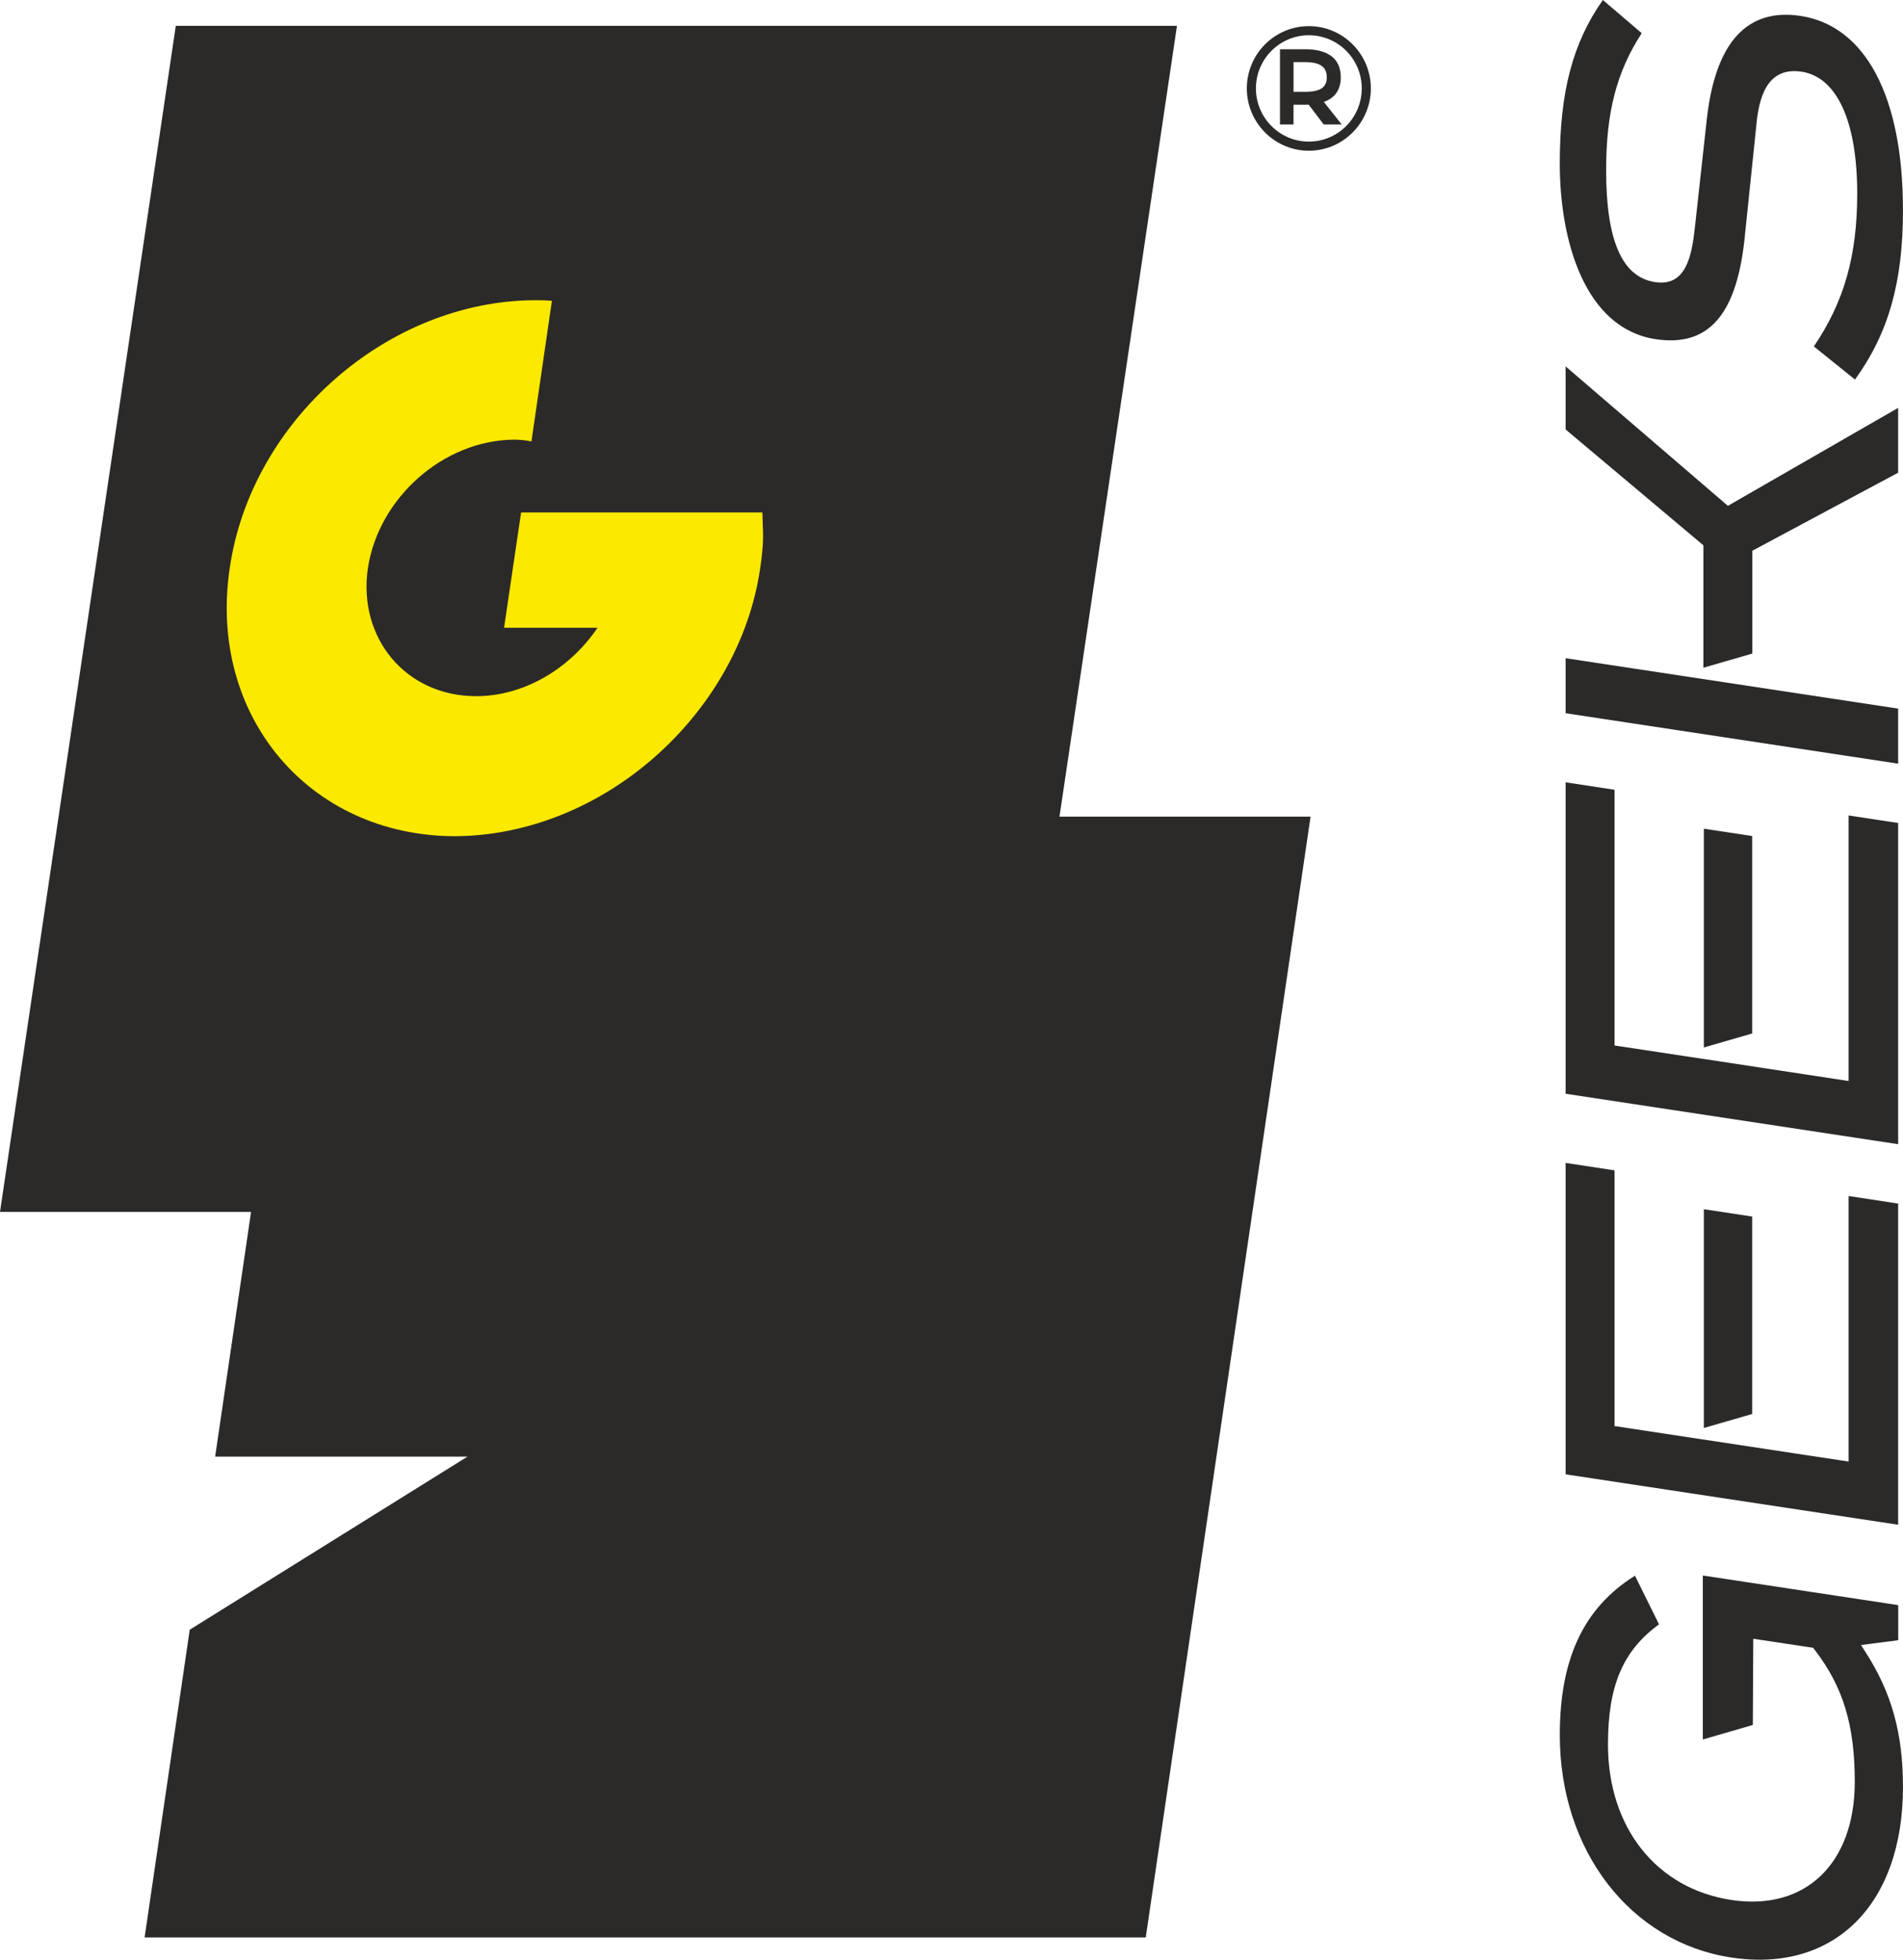 <svg width="67" height="69" viewBox="0 0 67 69" fill="none" xmlns="http://www.w3.org/2000/svg">
<path d="M46.713 2.717C46.713 3.079 46.484 3.233 45.948 3.233H45.543V2.187H45.948C46.471 2.187 46.713 2.355 46.713 2.717ZM47.205 2.717C47.205 2.074 46.77 1.734 45.947 1.734H45.065V4.383H45.542V3.688H45.947C45.989 3.688 46.032 3.688 46.076 3.685L46.589 4.362L46.606 4.383H47.238L46.609 3.589C47.004 3.45 47.206 3.156 47.206 2.718L47.205 2.717Z" fill="#2B2A29"/>
<path d="M46.081 4.986C45.054 4.986 44.218 4.147 44.218 3.113C44.218 2.08 45.054 1.241 46.081 1.241C47.108 1.241 47.944 2.08 47.944 3.113C47.944 4.146 47.108 4.986 46.081 4.986ZM46.081 0.92C44.878 0.92 43.898 1.904 43.898 3.113C43.898 4.323 44.878 5.307 46.081 5.307C47.285 5.307 48.264 4.323 48.264 3.113C48.264 1.904 47.285 0.92 46.081 0.92Z" fill="#2B2A29"/>
<path d="M37.302 28.752L41.438 0.91H6.189L0 42.671H8.839L7.575 51.286H16.46L6.68 57.381L5.091 68.216H40.339L46.142 28.752H37.302Z" fill="#2B2A29"/>
<path d="M26.764 20.008C26.388 22.602 24.983 24.956 23.037 26.666C21.091 28.376 18.603 29.422 16.042 29.442H16.021H16.001C10.876 29.422 7.315 25.197 8.088 20.006C8.463 17.412 9.848 15.058 11.794 13.347C13.74 11.637 16.229 10.591 18.789 10.571H18.809H18.829C19.029 10.571 19.23 10.571 19.431 10.592L18.711 15.541C18.509 15.501 18.309 15.48 18.089 15.48C15.628 15.501 13.331 17.512 12.952 20.006C12.593 22.48 14.3 24.512 16.762 24.512C18.469 24.512 20.079 23.526 21.038 22.102H17.747L18.347 18.044H26.841L26.863 18.699C26.877 19.121 26.831 19.564 26.765 20.006L26.764 20.008Z" fill="#FCE900"/>
<path d="M65.521 57.92L66.831 57.751V56.515L59.952 55.472V61.246L61.713 60.734L61.728 57.699L63.839 58.018L63.894 58.092C64.895 59.399 65.302 60.745 65.302 62.738C65.302 65.619 63.556 67.291 60.958 66.897C58.319 66.496 56.613 64.347 56.613 61.42C56.613 59.357 57.135 58.122 58.41 57.191L57.563 55.479C55.758 56.608 54.917 58.397 54.917 61.094C54.917 65.164 57.401 68.384 60.958 68.923C64.571 69.471 66.999 67.061 66.999 62.926C66.999 61.03 66.604 59.605 65.676 58.162L65.521 57.92Z" fill="#2B2A29"/>
<path d="M58.292 11.942C60.124 12.219 61.115 11.122 61.413 8.489L61.839 4.384C61.925 3.495 62.183 2.335 63.432 2.525C64.675 2.714 65.388 4.277 65.388 6.815C65.388 9 64.93 10.62 63.862 12.198L65.31 13.364C66.493 11.726 66.999 9.935 66.999 7.402C66.999 3.402 65.683 0.908 63.389 0.56C61.515 0.277 60.407 1.483 60.098 4.148L59.671 8.024C59.56 9.034 59.352 10.098 58.27 9.933C57.111 9.757 56.548 8.471 56.548 6.001C56.548 3.952 56.913 2.541 57.801 1.168L56.433 0C55.37 1.508 54.916 3.239 54.916 5.754C54.916 8.497 55.803 11.564 58.292 11.942Z" fill="#2B2A29"/>
<path d="M55.121 40.945V51.91L66.829 53.685V42.377L65.084 42.111V51.46L59.989 50.687V50.688L56.843 50.21V41.207L55.121 40.945Z" fill="#2B2A29"/>
<path d="M59.989 42.576V50.278L61.689 49.786V42.833L59.989 42.576Z" fill="#2B2A29"/>
<path d="M59.989 29.178V36.88L61.689 36.389V29.436L59.989 29.178Z" fill="#2B2A29"/>
<path d="M66.829 28.977L65.084 28.712V38.061L59.989 37.286V37.287L56.843 36.811V27.807L55.121 27.545V38.51L66.829 40.286V28.977Z" fill="#2B2A29"/>
<path d="M66.829 14.361L60.835 17.81L55.121 12.9V15.12L59.972 19.2V23.51L61.694 23.012V19.392L66.829 16.643V14.361Z" fill="#2B2A29"/>
<path d="M66.829 24.95L55.121 23.175V25.112L66.829 26.888V24.95Z" fill="#2B2A29"/>
</svg>
